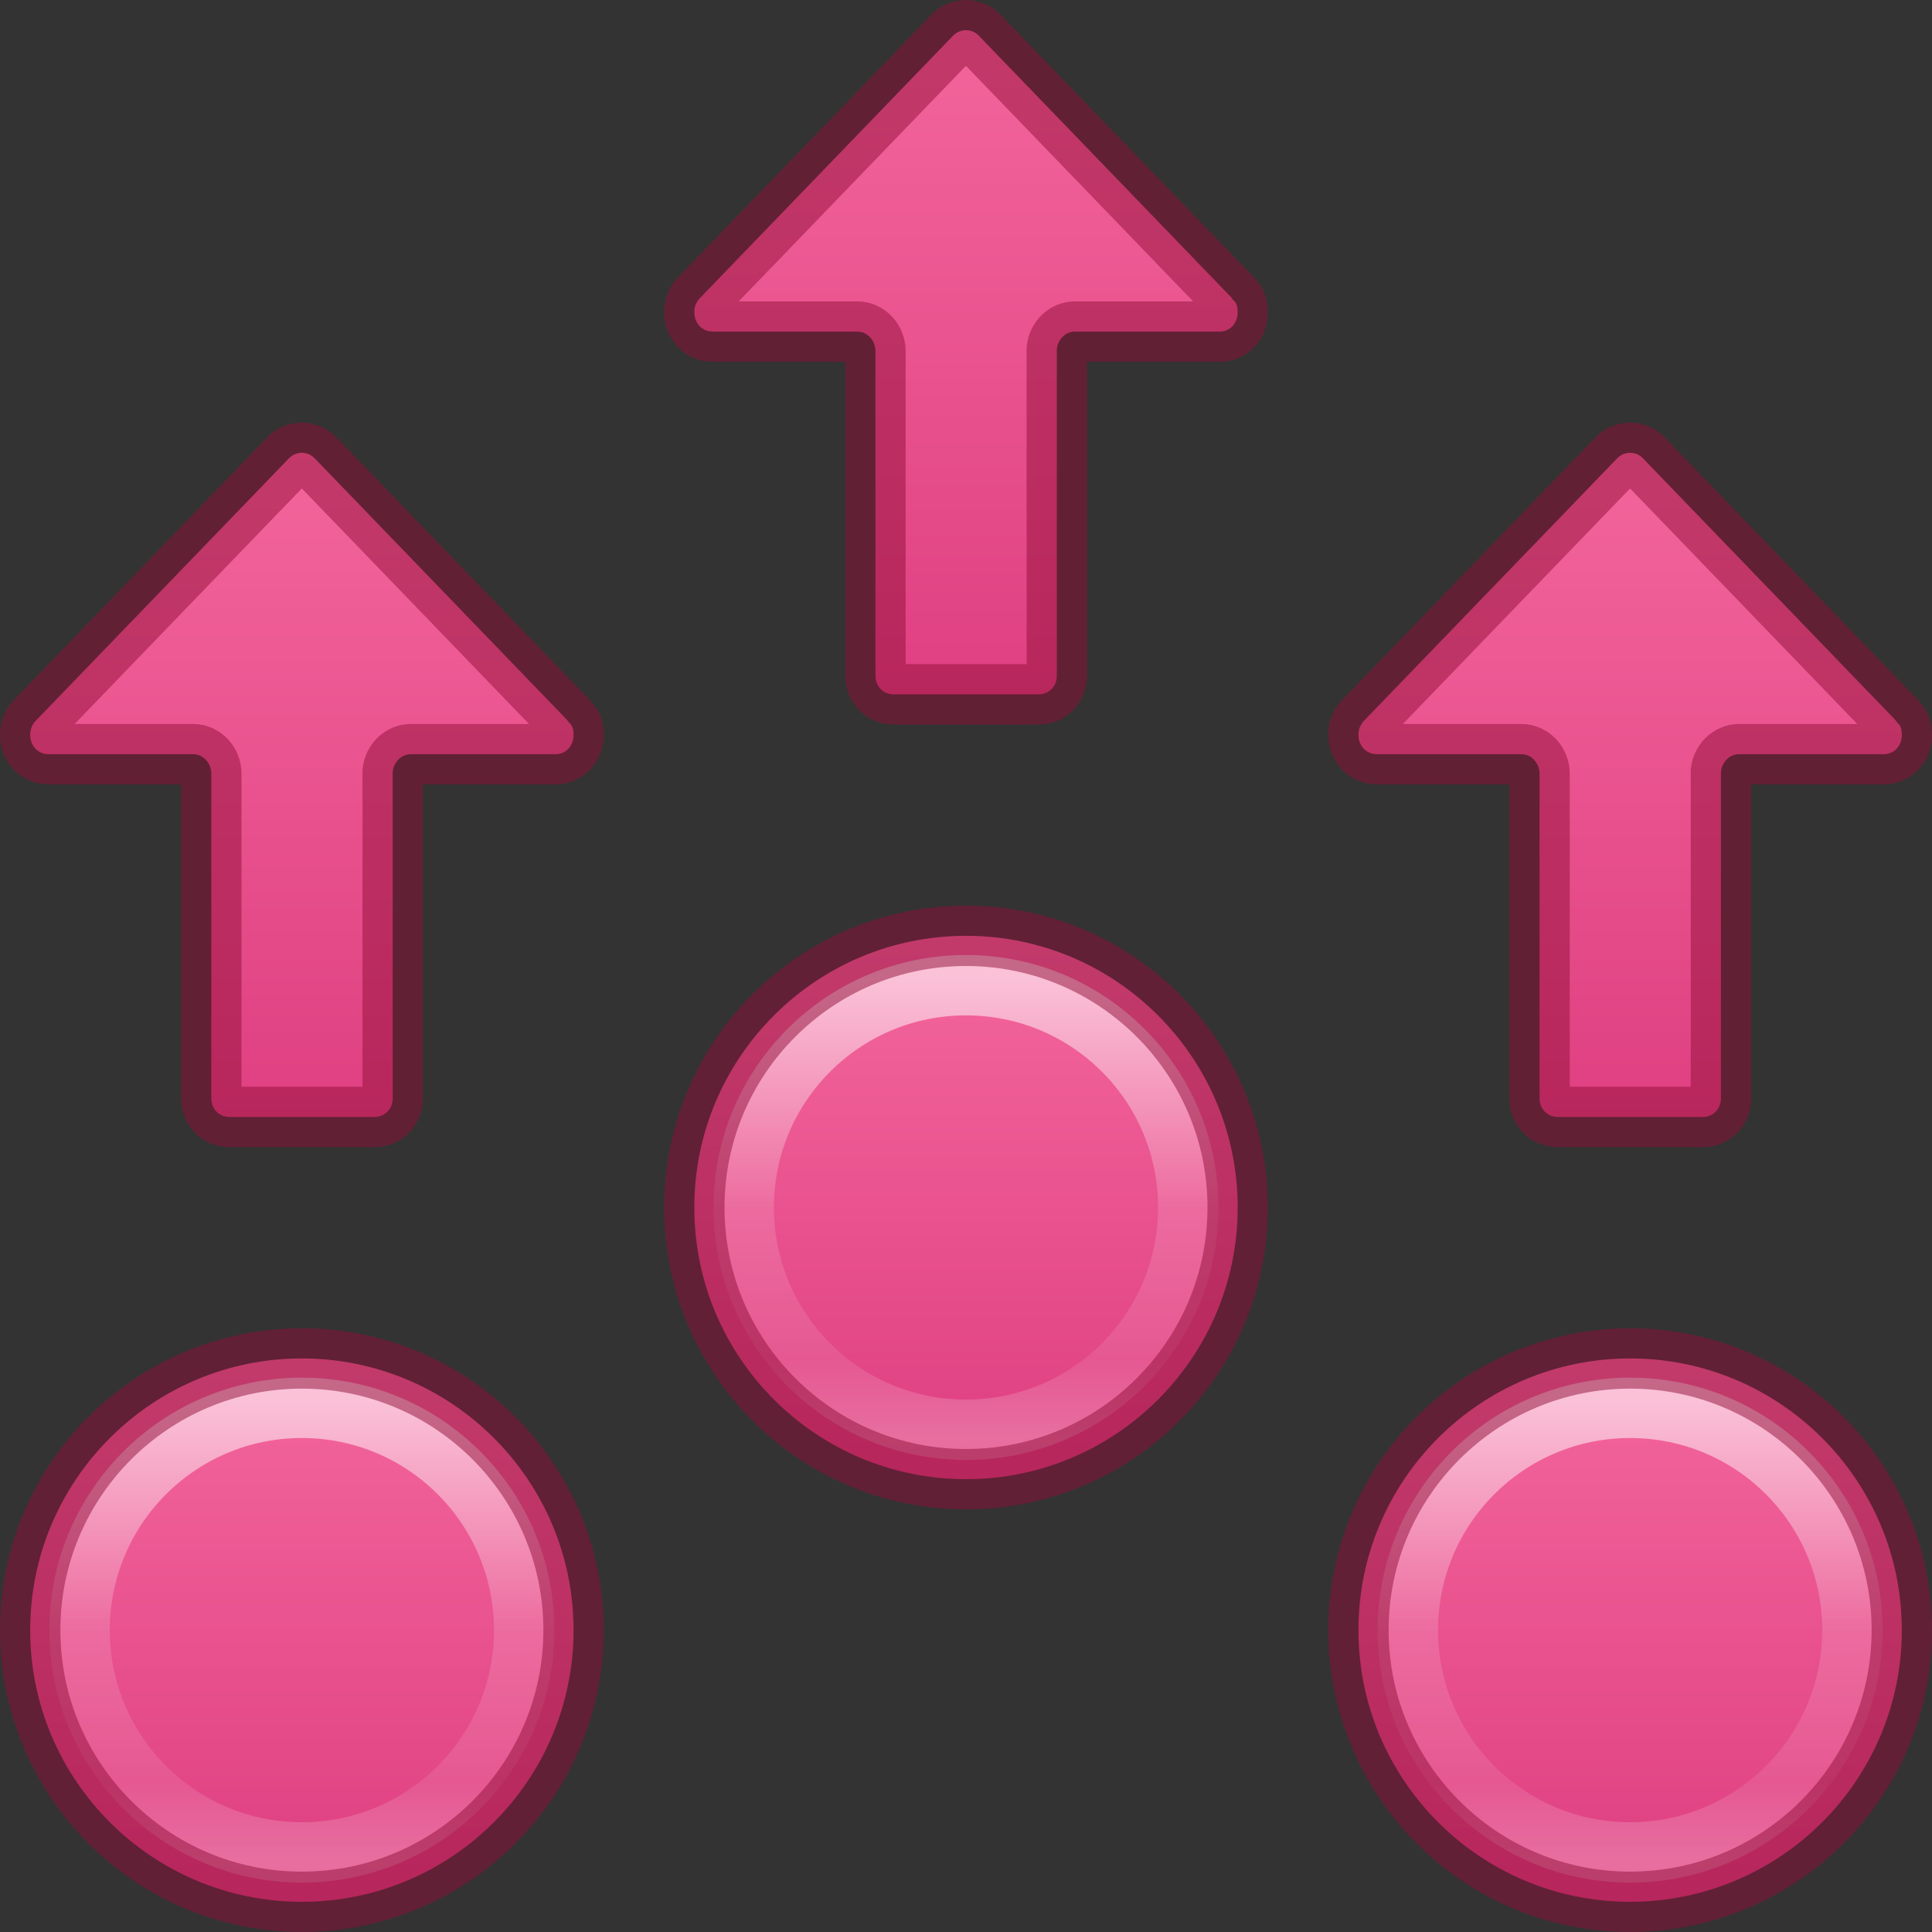 <?xml version="1.0" encoding="UTF-8" standalone="no"?>
<svg
   xmlns:dc="http://purl.org/dc/elements/1.1/"
   xmlns:cc="http://creativecommons.org/ns#"
   xmlns:rdf="http://www.w3.org/1999/02/22-rdf-syntax-ns#"
   xmlns:svg="http://www.w3.org/2000/svg"
   xmlns="http://www.w3.org/2000/svg"
   xmlns:xlink="http://www.w3.org/1999/xlink"
   xmlns:sodipodi="http://sodipodi.sourceforge.net/DTD/sodipodi-0.dtd"
   xmlns:inkscape="http://www.inkscape.org/namespaces/inkscape"
   id="svg6"
   version="1.1"
   width="32"
   height="32"
   sodipodi:docname="swipe.svg"
   inkscape:version="0.92.3 (2405546, 2018-03-11)">
  <rect width="100%" height="100%" fill="#333333" stroke="none"/>
  <sodipodi:namedview
     pagecolor="#ffffff"
     bordercolor="#666666"
     borderopacity="1"
     objecttolerance="10"
     gridtolerance="10"
     guidetolerance="10"
     inkscape:pageopacity="0"
     inkscape:pageshadow="2"
     inkscape:window-width="1920"
     inkscape:window-height="1047"
     id="namedview24"
     showgrid="false"
     inkscape:pagecheckerboard="true"
     inkscape:zoom="20.85965"
     inkscape:cx="0.85878817"
     inkscape:cy="16.625727"
     inkscape:window-x="0"
     inkscape:window-y="0"
     inkscape:window-maximized="1"
     inkscape:current-layer="svg6" />
  <defs
     id="defs10">
    <linearGradient
       y2="10.25"
       x2="23.837"
       y1="10.25"
       x1="1.683"
       gradientTransform="matrix(0,0.612,-0.601,0,14.611,0.971)"
       gradientUnits="userSpaceOnUse"
       id="linearGradient72"
       xlink:href="#linearGradient78" />
    <linearGradient
       id="linearGradient78">
      <stop
         id="stop74"
         offset="0"
         style="stop-color:#9bdb4d;stop-opacity:1" />
      <stop
         id="stop76"
         offset="1"
         style="stop-color:#68b723;stop-opacity:1" />
    </linearGradient>
    <linearGradient
       y2="57.037"
       x2="17.95"
       y1="57.037"
       x1="25.631"
       gradientTransform="matrix(0,-0.391,0.436,0,-15.519,20.011)"
       gradientUnits="userSpaceOnUse"
       id="linearGradient940"
       xlink:href="#linearGradient1356" />
    <linearGradient
       id="linearGradient1356">
      <stop
         offset="0"
         style="stop-color:#ffffff;stop-opacity:1"
         id="stop1348" />
      <stop
         offset="0"
         style="stop-color:#ffffff;stop-opacity:0.235"
         id="stop1350" />
      <stop
         offset="1"
         style="stop-color:#ffffff;stop-opacity:0.157"
         id="stop1352" />
      <stop
         offset="1"
         style="stop-color:#ffffff;stop-opacity:0.392"
         id="stop1354" />
    </linearGradient>
    <linearGradient
       xlink:href="#linearGradient1597"
       id="linearGradient940-2"
       gradientUnits="userSpaceOnUse"
       gradientTransform="matrix(0,-0.67,0.497,0,-18.865,27.526)"
       x1="35.125"
       y1="53.037"
       x2="27.66"
       y2="53.037" />
    <linearGradient
       id="linearGradient1597">
      <stop
         id="stop1589"
         style="stop-color:#ffffff;stop-opacity:1"
         offset="0" />
      <stop
         id="stop1591"
         style="stop-color:#ffffff;stop-opacity:0.235"
         offset="0" />
      <stop
         id="stop1593"
         style="stop-color:#ffffff;stop-opacity:0.157"
         offset="1" />
      <stop
         id="stop1595"
         style="stop-color:#ffffff;stop-opacity:0.392"
         offset="1" />
    </linearGradient>
    <linearGradient
       y2="44.341"
       x2="71.204"
       y1="6.238"
       x1="71.204"
       gradientTransform="matrix(0.199,0,0,0.199,-9.276,6.953)"
       gradientUnits="userSpaceOnUse"
       id="linearGradient3825"
       xlink:href="#linearGradient4011" />
    <linearGradient
       id="linearGradient4011">
      <stop
         id="stop4013"
         style="stop-color:#ffffff;stop-opacity:1"
         offset="0" />
      <stop
         id="stop4015"
         style="stop-color:#ffffff;stop-opacity:0.235"
         offset="0.508" />
      <stop
         id="stop4017"
         style="stop-color:#ffffff;stop-opacity:0.157"
         offset="0.835" />
      <stop
         id="stop4019"
         style="stop-color:#ffffff;stop-opacity:0.392"
         offset="1" />
    </linearGradient>
    <linearGradient
       gradientTransform="matrix(0,0.818,-0.818,0,11.545,5.455)"
       gradientUnits="userSpaceOnUse"
       y2="8"
       x2="13.5"
       y1="8"
       x1="2.5"
       id="linearGradient940-3"
       xlink:href="#linearGradient78" />
    <linearGradient
       y2="44.341"
       x2="71.204"
       y1="6.238"
       x1="71.204"
       gradientTransform="matrix(0.243,0,0,0.243,-1.101,0.089)"
       gradientUnits="userSpaceOnUse"
       id="linearGradient3825-6"
       xlink:href="#linearGradient4011" />
    <linearGradient
       gradientTransform="rotate(90,13.045,11.302)"
       gradientUnits="userSpaceOnUse"
       y2="8"
       x2="13.5"
       y1="8"
       x1="2.5"
       id="linearGradient940-6"
       xlink:href="#linearGradient78" />
    <linearGradient
       y2="44.341"
       x2="71.204"
       y1="6.238"
       x1="71.204"
       gradientTransform="matrix(0.243,0,0,0.243,8.63,9.005)"
       gradientUnits="userSpaceOnUse"
       id="linearGradient3825-2"
       xlink:href="#linearGradient4011" />
    <linearGradient
       gradientTransform="rotate(90,13.453,20.626)"
       gradientUnits="userSpaceOnUse"
       y2="8"
       x2="13.5"
       y1="8"
       x1="2.5"
       id="linearGradient940-60"
       xlink:href="#linearGradient78" />
    <linearGradient
       xlink:href="#linearGradient971"
       id="linearGradient983-3-2"
       gradientUnits="userSpaceOnUse"
       gradientTransform="matrix(-1.061,0,0,1.064,15.328,-6.458)"
       x1="-2.521"
       y1="22.402"
       x2="-2.521"
       y2="35.269" />
    <linearGradient
       id="linearGradient971">
      <stop
         id="stop963"
         style="stop-color:#ffffff;stop-opacity:1"
         offset="0" />
      <stop
         id="stop965"
         style="stop-color:#ffffff;stop-opacity:0.235"
         offset="0.52" />
      <stop
         id="stop967"
         style="stop-color:#ffffff;stop-opacity:0.157"
         offset="0.52" />
      <stop
         id="stop969"
         style="stop-color:#ffffff;stop-opacity:0.392"
         offset="1" />
    </linearGradient>
    <linearGradient
       xlink:href="#linearGradient1019"
       id="linearGradient1009"
       gradientUnits="userSpaceOnUse"
       gradientTransform="matrix(-0.911,0,0,0.58,15.403,7.03)"
       x1="5.032"
       y1="28.672"
       x2="5.032"
       y2="29.672" />
    <linearGradient
       id="linearGradient1019">
      <stop
         offset="0"
         style="stop-color:#ffffff;stop-opacity:1"
         id="stop1011" />
      <stop
         offset="0"
         style="stop-color:#ffffff;stop-opacity:0.235"
         id="stop1013" />
      <stop
         offset="1"
         style="stop-color:#ffffff;stop-opacity:0.392"
         id="stop1017" />
    </linearGradient>
    <linearGradient
       xlink:href="#linearGradient78"
       id="linearGradient72-1"
       gradientUnits="userSpaceOnUse"
       gradientTransform="matrix(1.056,0,0,1.046,3.859,12.158)"
       x1="12"
       y1="4"
       x2="12"
       y2="19.998" />
    <linearGradient
       y2="44.341"
       x2="71.204"
       y1="6.238"
       x1="71.204"
       gradientTransform="matrix(0.199,0,0,0.199,-9.276,6.953)"
       gradientUnits="userSpaceOnUse"
       id="linearGradient3825-3"
       xlink:href="#linearGradient4011" />
    <linearGradient
       gradientTransform="matrix(0,0.818,-0.818,0,11.545,5.455)"
       gradientUnits="userSpaceOnUse"
       y2="8"
       x2="13.5"
       y1="8"
       x1="2.5"
       id="linearGradient940-5"
       xlink:href="#linearGradient938" />
    <linearGradient
       id="linearGradient938">
      <stop
         id="stop934"
         offset="0"
         style="stop-color:#43d6b5;stop-opacity:1" />
      <stop
         id="stop936"
         offset="1"
         style="stop-color:#28bca3;stop-opacity:1" />
    </linearGradient>
    <linearGradient
       xlink:href="#linearGradient971"
       id="linearGradient983-3-2-6"
       gradientUnits="userSpaceOnUse"
       gradientTransform="matrix(-0.838,0,0,0.838,15.469,1.618)"
       x1="-2.521"
       y1="22.402"
       x2="-2.521"
       y2="35.269" />
    <linearGradient
       xlink:href="#linearGradient1019"
       id="linearGradient1009-7"
       gradientUnits="userSpaceOnUse"
       gradientTransform="matrix(-0.719,0,0,0.457,15.528,12.236)"
       x1="5.032"
       y1="28.672"
       x2="5.032"
       y2="29.672" />
    <linearGradient
       xlink:href="#linearGradient938"
       id="linearGradient72-6"
       gradientUnits="userSpaceOnUse"
       gradientTransform="matrix(0.834,0,0,0.823,6.415,16.273)"
       x1="12"
       y1="4"
       x2="12"
       y2="19.998" />
    <linearGradient
       y2="44.341"
       x2="71.204"
       y1="6.238"
       x1="71.204"
       gradientTransform="matrix(0.199,0,0,0.199,-9.276,6.953)"
       gradientUnits="userSpaceOnUse"
       id="linearGradient3825-36"
       xlink:href="#linearGradient4011" />
    <linearGradient
       gradientTransform="matrix(0,0.818,-0.818,0,11.545,5.455)"
       gradientUnits="userSpaceOnUse"
       y2="8"
       x2="13.5"
       y1="8"
       x1="2.5"
       id="linearGradient940-62"
       xlink:href="#linearGradient938-9" />
    <linearGradient
       id="linearGradient938-9">
      <stop
         id="stop934-1"
         offset="0"
         style="stop-color:#cd9ef7;stop-opacity:1" />
      <stop
         id="stop936-2"
         offset="1"
         style="stop-color:#a56de2;stop-opacity:1" />
    </linearGradient>
    <linearGradient
       xlink:href="#linearGradient971"
       id="linearGradient983-3-2-3"
       gradientUnits="userSpaceOnUse"
       gradientTransform="matrix(-0.838,0,0,0.838,15.469,1.618)"
       x1="-2.521"
       y1="22.402"
       x2="-2.521"
       y2="35.269" />
    <linearGradient
       xlink:href="#linearGradient1019"
       id="linearGradient1009-6"
       gradientUnits="userSpaceOnUse"
       gradientTransform="matrix(-0.719,0,0,0.457,15.528,12.236)"
       x1="5.032"
       y1="28.672"
       x2="5.032"
       y2="29.672" />
    <linearGradient
       xlink:href="#linearGradient938-9"
       id="linearGradient72-9"
       gradientUnits="userSpaceOnUse"
       gradientTransform="matrix(0.834,0,0,0.823,6.415,16.274)"
       x1="12"
       y1="4"
       x2="12"
       y2="19.998" />
    <linearGradient
       y2="44.341"
       x2="71.204"
       y1="6.238"
       x1="71.204"
       gradientTransform="matrix(0.199,0,0,0.199,-9.276,6.953)"
       gradientUnits="userSpaceOnUse"
       id="linearGradient3825-367"
       xlink:href="#linearGradient4011" />
    <linearGradient
       gradientTransform="matrix(0,0.818,-0.818,0,11.545,5.455)"
       gradientUnits="userSpaceOnUse"
       y2="8"
       x2="13.5"
       y1="8"
       x1="2.5"
       id="linearGradient940-29"
       xlink:href="#linearGradient938-1" />
    <linearGradient
       id="linearGradient938-1">
      <stop
         id="stop934-2"
         offset="0"
         style="stop-color:#f4679d;stop-opacity:1" />
      <stop
         id="stop936-7"
         offset="1"
         style="stop-color:#de3e80;stop-opacity:1" />
    </linearGradient>
    <linearGradient
       inkscape:collect="always"
       xlink:href="#linearGradient938-1"
       id="linearGradient913"
       gradientUnits="userSpaceOnUse"
       gradientTransform="matrix(0,0.818,-0.818,0,22.545,-1.545)"
       x1="2.5"
       y1="8"
       x2="13.5"
       y2="8" />
    <linearGradient
       inkscape:collect="always"
       xlink:href="#linearGradient4011"
       id="linearGradient915"
       gradientUnits="userSpaceOnUse"
       gradientTransform="matrix(0.199,0,0,0.199,1.724,-0.047)"
       x1="71.204"
       y1="6.238"
       x2="71.204"
       y2="44.341" />
    <linearGradient
       inkscape:collect="always"
       xlink:href="#linearGradient938-1"
       id="linearGradient923"
       gradientUnits="userSpaceOnUse"
       gradientTransform="matrix(0,0.818,-0.818,0,33.545,5.455)"
       x1="2.5"
       y1="8"
       x2="13.5"
       y2="8" />
    <linearGradient
       inkscape:collect="always"
       xlink:href="#linearGradient4011"
       id="linearGradient925"
       gradientUnits="userSpaceOnUse"
       gradientTransform="matrix(0.199,0,0,0.199,12.724,6.953)"
       x1="71.204"
       y1="6.238"
       x2="71.204"
       y2="44.341" />
    <linearGradient
       xlink:href="#linearGradient971"
       id="linearGradient983-3-2-0"
       gradientUnits="userSpaceOnUse"
       gradientTransform="matrix(-0.838,0,0,0.838,15.469,1.618)"
       x1="-2.521"
       y1="22.402"
       x2="-2.521"
       y2="35.269" />
    <linearGradient
       xlink:href="#linearGradient1019"
       id="linearGradient1009-62"
       gradientUnits="userSpaceOnUse"
       gradientTransform="matrix(-0.719,0,0,0.457,15.528,12.236)"
       x1="5.032"
       y1="28.672"
       x2="5.032"
       y2="29.672" />
    <linearGradient
       xlink:href="#linearGradient938-1"
       id="linearGradient72-7"
       gradientUnits="userSpaceOnUse"
       gradientTransform="matrix(0.834,0,0,0.823,6.415,16.274)"
       x1="12"
       y1="4"
       x2="12"
       y2="19.998" />
    <linearGradient
       xlink:href="#linearGradient938-1"
       id="linearGradient72-5"
       gradientUnits="userSpaceOnUse"
       gradientTransform="matrix(0,-0.612,-0.601,0,14.611,15.029)"
       x1="21.304"
       y1="12.667"
       x2="1.683"
       y2="12.667" />
    <linearGradient
       y2="54.037"
       x2="34.913"
       y1="54.037"
       x1="20.443"
       gradientTransform="matrix(0,0.542,0.469,0,-17.115,-6.919)"
       gradientUnits="userSpaceOnUse"
       id="linearGradient940-5-1"
       xlink:href="#linearGradient1597-6" />
    <linearGradient
       id="linearGradient1597-6">
      <stop
         id="stop1589-2"
         style="stop-color:#ffffff;stop-opacity:1"
         offset="0" />
      <stop
         id="stop1591-9"
         style="stop-color:#ffffff;stop-opacity:0.235"
         offset="0.362" />
      <stop
         id="stop1593-1"
         style="stop-color:#ffffff;stop-opacity:0.157"
         offset="1" />
      <stop
         id="stop1595-2"
         style="stop-color:#ffffff;stop-opacity:0.392"
         offset="1" />
    </linearGradient>
    <linearGradient
       inkscape:collect="always"
       xlink:href="#linearGradient938-1"
       id="linearGradient982"
       gradientUnits="userSpaceOnUse"
       gradientTransform="matrix(0,-0.612,-0.601,0,14.611,15.029)"
       x1="21.304"
       y1="12.667"
       x2="1.683"
       y2="12.667" />
    <linearGradient
       inkscape:collect="always"
       xlink:href="#linearGradient938-1"
       id="linearGradient1006"
       gradientUnits="userSpaceOnUse"
       gradientTransform="matrix(0,-0.612,-0.601,0,14.611,15.029)"
       x1="21.304"
       y1="12.667"
       x2="1.683"
       y2="12.667" />
  </defs>
  <g
     id="g991"
     transform="translate(0,15)">
    <path
       style="color:#000000;display:inline;overflow:visible;visibility:visible;fill:url(#linearGradient940-29);fill-opacity:1;fill-rule:nonzero;stroke:none;stroke-width:1;marker:none;enable-background:accumulate"
       id="path2555-7"
       d="M 5,16.5 C 7.483,16.5 9.5,14.483 9.5,12 9.5,9.517 7.483,7.5 5,7.5 2.517,7.5 0.5,9.517 0.5,12 c 0,2.483 2.017,4.5 4.5,4.5 z"
       inkscape:connector-curvature="0" />
    <path
       style="color:#000000;display:inline;overflow:visible;visibility:visible;opacity:0.6;fill:none;stroke:url(#linearGradient3825-367);stroke-width:1;stroke-linecap:round;stroke-linejoin:round;stroke-miterlimit:4;stroke-dasharray:none;stroke-dashoffset:0;stroke-opacity:1;marker:none;enable-background:accumulate"
       id="path8655-6"
       d="m 8.682,12 c 0,2.033 -1.649,3.682 -3.682,3.682 -2.033,0 -3.682,-1.648 -3.682,-3.682 0,-2.033 1.648,-3.682 3.682,-3.682 2.033,0 3.682,1.648 3.682,3.682 z"
       inkscape:connector-curvature="0" />
    <path
       style="color:#000000;display:inline;overflow:visible;visibility:visible;opacity:0.5;fill:none;stroke:#910e38;stroke-width:1;stroke-linecap:round;stroke-linejoin:miter;stroke-miterlimit:4;stroke-dasharray:none;stroke-dashoffset:0;stroke-opacity:1;marker:none;enable-background:accumulate"
       id="path2555-7-4"
       d="M 5,7.5 C 2.517,7.5 0.5,9.517 0.5,12 c 0,2.483 2.017,4.5 4.5,4.5 C 7.483,16.5 9.5,14.483 9.5,12 9.5,9.517 7.483,7.5 5,7.5 Z"
       inkscape:connector-curvature="0" />
  </g>
  <g
     id="g996"
     transform="translate(0,15)">
    <path
       inkscape:connector-curvature="0"
       d="m 16,9.5 c 2.483,0 4.5,-2.017 4.5,-4.5 0,-2.483 -2.017,-4.5 -4.5,-4.5 -2.483,0 -4.5,2.017 -4.5,4.5 0,2.483 2.017,4.5 4.5,4.5 z"
       id="path907"
       style="color:#000000;display:inline;overflow:visible;visibility:visible;fill:url(#linearGradient913);fill-opacity:1;fill-rule:nonzero;stroke:none;stroke-width:1;marker:none;enable-background:accumulate" />
    <path
       inkscape:connector-curvature="0"
       d="m 19.682,5 c 0,2.033 -1.649,3.682 -3.682,3.682 -2.033,0 -3.682,-1.648 -3.682,-3.682 0,-2.033 1.648,-3.682 3.682,-3.682 2.033,0 3.682,1.648 3.682,3.682 z"
       id="path909"
       style="color:#000000;display:inline;overflow:visible;visibility:visible;opacity:0.6;fill:none;stroke:url(#linearGradient915);stroke-width:1;stroke-linecap:round;stroke-linejoin:round;stroke-miterlimit:4;stroke-dasharray:none;stroke-dashoffset:0;stroke-opacity:1;marker:none;enable-background:accumulate" />
    <path
       inkscape:connector-curvature="0"
       d="M 16,0.5 C 13.517,0.5 11.5,2.517 11.5,5 c 0,2.483 2.017,4.5 4.5,4.5 C 18.483,9.5 20.5,7.483 20.5,5 20.5,2.517 18.483,0.5 16,0.5 Z"
       id="path911"
       style="color:#000000;display:inline;overflow:visible;visibility:visible;opacity:0.5;fill:none;stroke:#910e38;stroke-width:1;stroke-linecap:round;stroke-linejoin:miter;stroke-miterlimit:4;stroke-dasharray:none;stroke-dashoffset:0;stroke-opacity:1;marker:none;enable-background:accumulate" />
  </g>
  <g
     id="g1001"
     transform="translate(0,15)">
    <path
       inkscape:connector-curvature="0"
       d="m 27,16.5 c 2.483,0 4.5,-2.017 4.5,-4.5 0,-2.483 -2.017,-4.5 -4.5,-4.5 -2.483,0 -4.5,2.017 -4.5,4.5 0,2.483 2.017,4.5 4.5,4.5 z"
       id="path917"
       style="color:#000000;display:inline;overflow:visible;visibility:visible;fill:url(#linearGradient923);fill-opacity:1;fill-rule:nonzero;stroke:none;stroke-width:1;marker:none;enable-background:accumulate" />
    <path
       inkscape:connector-curvature="0"
       d="m 30.682,12 c 0,2.033 -1.649,3.682 -3.682,3.682 -2.033,0 -3.682,-1.648 -3.682,-3.682 0,-2.033 1.648,-3.682 3.682,-3.682 2.033,0 3.682,1.648 3.682,3.682 z"
       id="path919"
       style="color:#000000;display:inline;overflow:visible;visibility:visible;opacity:0.6;fill:none;stroke:url(#linearGradient925);stroke-width:1;stroke-linecap:round;stroke-linejoin:round;stroke-miterlimit:4;stroke-dasharray:none;stroke-dashoffset:0;stroke-opacity:1;marker:none;enable-background:accumulate" />
    <path
       inkscape:connector-curvature="0"
       d="M 27,7.5 C 24.517,7.5 22.5,9.517 22.5,12 c 0,2.483 2.017,4.5 4.5,4.5 2.483,0 4.5,-2.017 4.5,-4.5 C 31.5,9.517 29.483,7.5 27,7.5 Z"
       id="path921"
       style="color:#000000;display:inline;overflow:visible;visibility:visible;opacity:0.5;fill:none;stroke:#910e38;stroke-width:1;stroke-linecap:round;stroke-linejoin:miter;stroke-miterlimit:4;stroke-dasharray:none;stroke-dashoffset:0;stroke-opacity:1;marker:none;enable-background:accumulate" />
  </g>
  <g
     transform="translate(-3,5)"
     id="g826">
    <path
       inkscape:connector-curvature="0"
       id="path873-5-5"
       style="vector-effect:none;fill:url(#linearGradient72-5);fill-opacity:1;stroke:#910e38;stroke-width:1;stroke-linecap:round;stroke-linejoin:round;stroke-miterlimit:4;stroke-dasharray:none;stroke-dashoffset:0;stroke-opacity:0.502"
       d="m 7.998,2.5 c -0.081,0 -0.151,0.032 -0.209,0.088 L 3.602,6.928 C 3.539,6.987 3.5,7.071 3.5,7.17 3.5,7.354 3.63,7.492 3.805,7.492 H 6.201 C 6.364,7.492 6.5,7.638 6.5,7.816 v 5.377 c 0,0.175 0.129,0.307 0.301,0.307 H 9.203 c 0.172,0 0.301,-0.132 0.301,-0.307 V 7.785 C 9.519,7.621 9.65,7.492 9.803,7.492 H 12.199 C 12.374,7.492 12.5,7.354 12.5,7.17 12.5,6.985 12.424,6.991 12.396,6.928 L 8.209,2.588 c -0.055,-0.056 -0.13,-0.088 -0.211,-0.088 z" />
  </g>
  <g
     transform="translate(8,-2)"
     id="g826-6">
    <path
       inkscape:connector-curvature="0"
       id="path873-5-5-1"
       style="vector-effect:none;fill:url(#linearGradient982);fill-opacity:1;stroke:#910e38;stroke-width:1;stroke-linecap:round;stroke-linejoin:round;stroke-miterlimit:4;stroke-dasharray:none;stroke-dashoffset:0;stroke-opacity:0.502"
       d="m 7.998,2.5 c -0.081,0 -0.151,0.032 -0.209,0.088 L 3.602,6.928 C 3.539,6.987 3.5,7.071 3.5,7.17 3.5,7.354 3.63,7.492 3.805,7.492 H 6.201 C 6.364,7.492 6.5,7.638 6.5,7.816 v 5.377 c 0,0.175 0.129,0.307 0.301,0.307 H 9.203 c 0.172,0 0.301,-0.132 0.301,-0.307 V 7.785 C 9.519,7.621 9.65,7.492 9.803,7.492 H 12.199 C 12.374,7.492 12.5,7.354 12.5,7.17 12.5,6.985 12.424,6.991 12.396,6.928 L 8.209,2.588 c -0.055,-0.056 -0.13,-0.088 -0.211,-0.088 z" />
  </g>
  <g
     transform="translate(19,5)"
     id="g826-2">
    <path
       inkscape:connector-curvature="0"
       id="path873-5-5-8"
       style="vector-effect:none;fill:url(#linearGradient1006);fill-opacity:1;stroke:#910e38;stroke-width:1;stroke-linecap:round;stroke-linejoin:round;stroke-miterlimit:4;stroke-dasharray:none;stroke-dashoffset:0;stroke-opacity:0.502"
       d="m 7.998,2.5 c -0.081,0 -0.151,0.032 -0.209,0.088 L 3.602,6.928 C 3.539,6.987 3.5,7.071 3.5,7.17 3.5,7.354 3.63,7.492 3.805,7.492 H 6.201 C 6.364,7.492 6.5,7.638 6.5,7.816 v 5.377 c 0,0.175 0.129,0.307 0.301,0.307 H 9.203 c 0.172,0 0.301,-0.132 0.301,-0.307 V 7.785 C 9.519,7.621 9.65,7.492 9.803,7.492 H 12.199 C 12.374,7.492 12.5,7.354 12.5,7.17 12.5,6.985 12.424,6.991 12.396,6.928 L 8.209,2.588 c -0.055,-0.056 -0.13,-0.088 -0.211,-0.088 z" />
  </g>
</svg>
